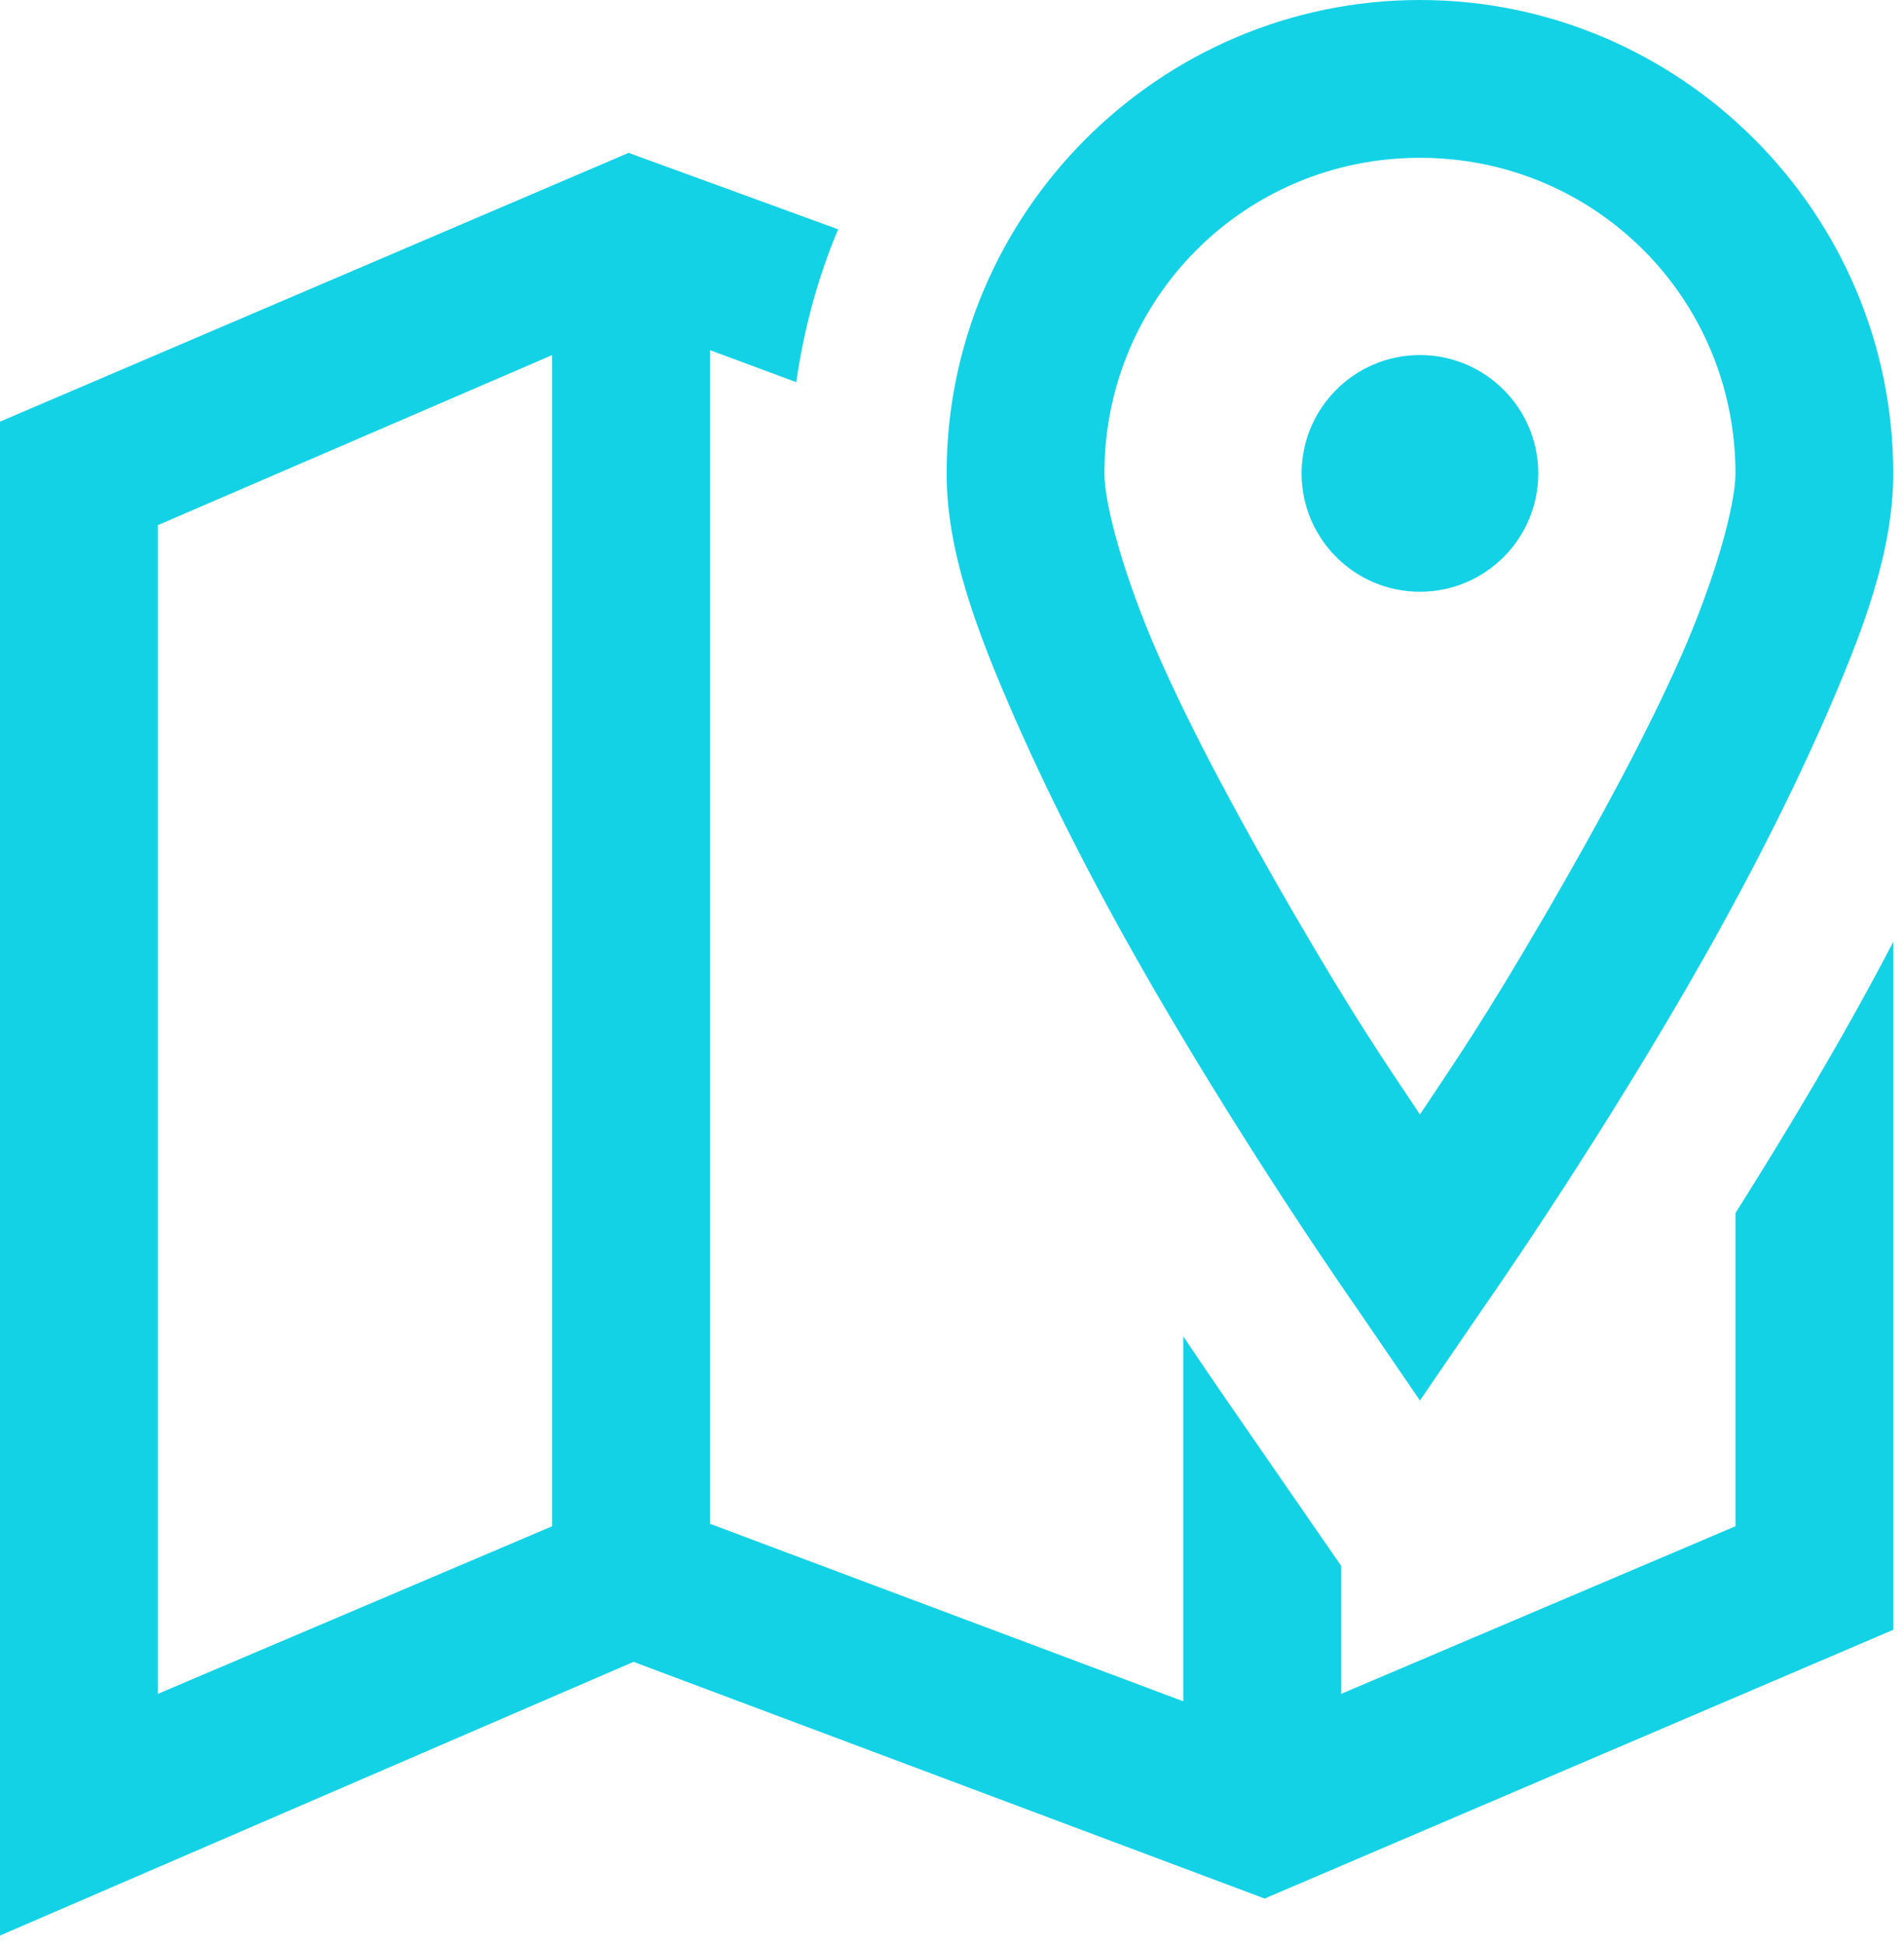 <svg width="97" height="99" viewBox="0 0 97 99" fill="none" xmlns="http://www.w3.org/2000/svg">
<path d="M72.339 0C59.074 0 48.226 10.848 48.226 24.113C48.226 28.1 49.764 32.166 51.742 36.672C53.721 41.177 56.217 45.95 58.775 50.361C63.893 59.184 69.074 66.562 69.074 66.562L72.339 71.334L75.604 66.562C75.604 66.562 80.785 59.184 85.903 50.361C88.461 45.95 90.957 41.177 92.936 36.672C94.913 32.166 96.452 28.1 96.452 24.113C96.452 10.848 85.604 0 72.339 0ZM32.025 7.786L0 21.476V98.587L32.276 84.647L64.427 96.703L96.452 83.014V47.975C93.893 52.888 91.052 57.598 88.414 61.789V77.739L68.32 86.279V79.749L62.417 71.209C61.789 70.298 61.052 69.215 60.282 68.069V86.656L36.169 77.614V17.834L40.565 19.466C40.958 16.75 41.664 14.129 42.7 11.68L32.025 7.786ZM72.339 8.038C81.256 8.038 88.414 15.196 88.414 24.113C88.414 25.667 87.441 29.341 85.651 33.407C83.862 37.472 81.334 42.088 78.87 46.342C75.588 51.994 74.176 54.003 72.339 56.766C70.502 54.003 69.089 51.994 65.808 46.342C63.344 42.088 60.816 37.472 59.027 33.407C57.237 29.341 56.264 25.667 56.264 24.113C56.264 15.196 63.422 8.038 72.339 8.038ZM28.132 18.085V77.739L8.038 86.279V26.75L28.132 18.085ZM72.339 18.085C69.011 18.085 66.311 20.785 66.311 24.113C66.311 27.441 69.011 30.141 72.339 30.141C75.667 30.141 78.367 27.441 78.367 24.113C78.367 20.785 75.667 18.085 72.339 18.085Z" fill="#14D2E6"/>
</svg>
